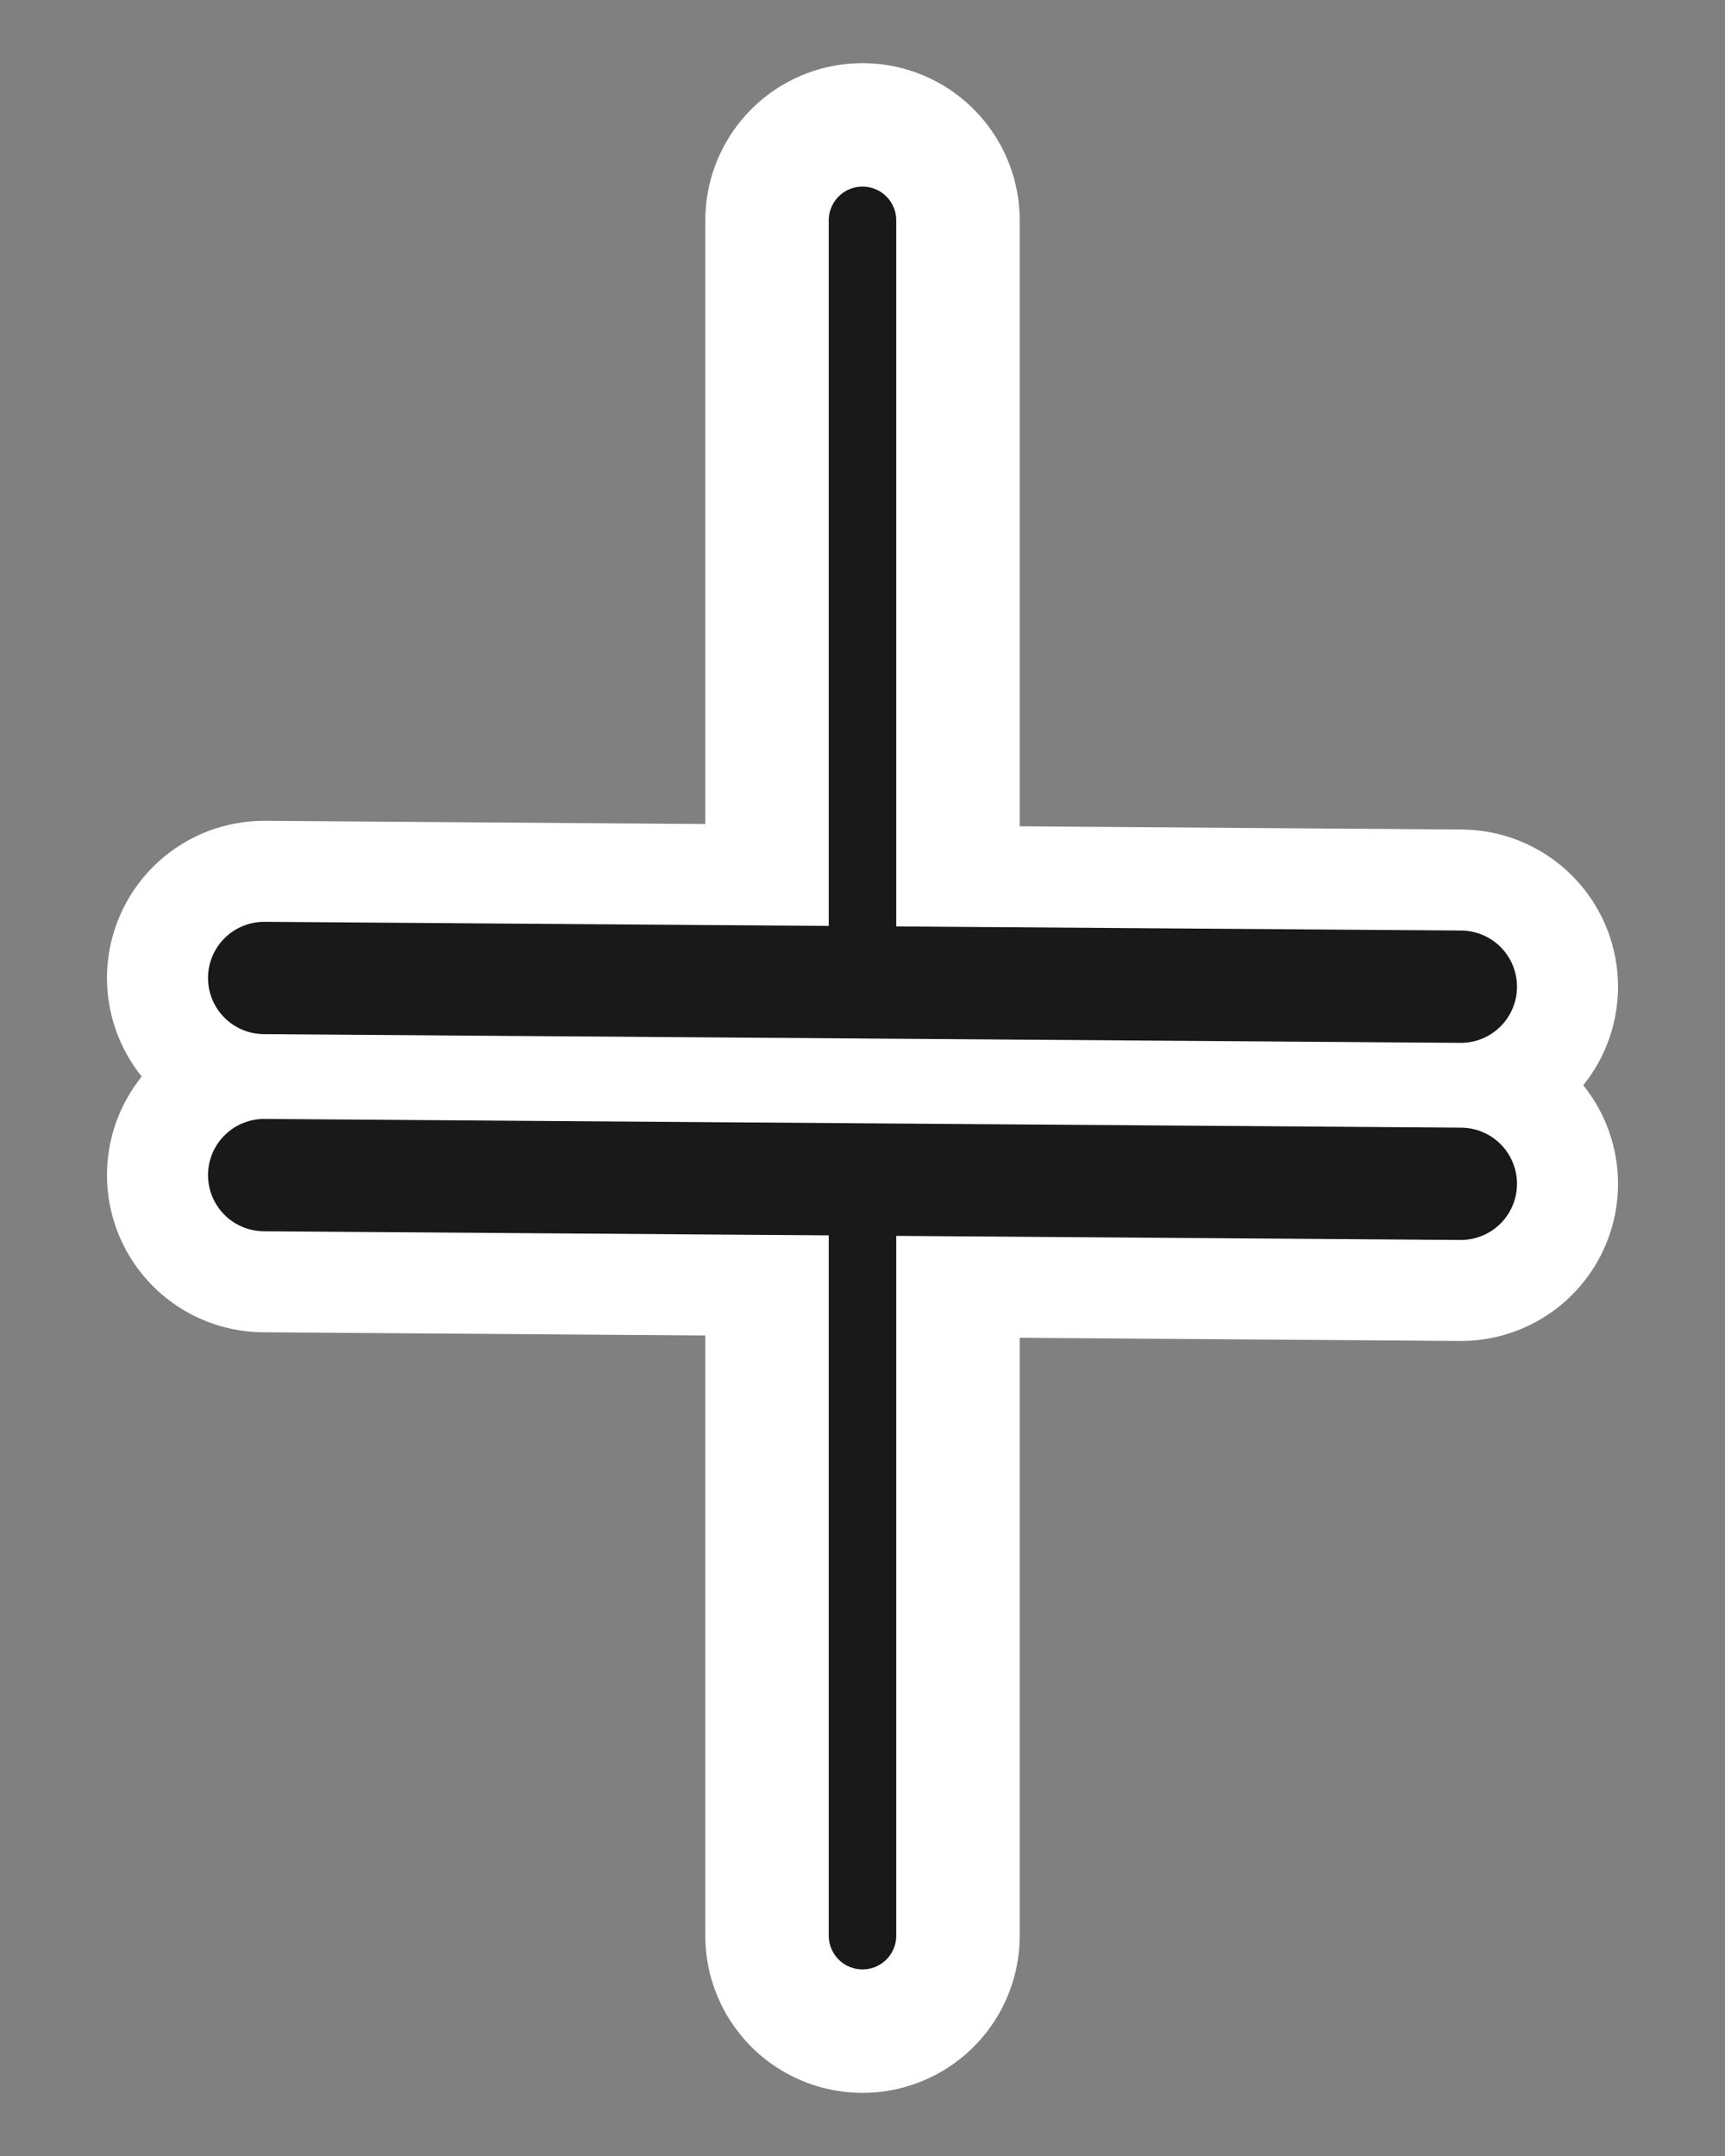 <?xml version="1.0" encoding="UTF-8" standalone="no"?>
<!DOCTYPE svg PUBLIC "-//W3C//DTD SVG 1.1//EN" "http://www.w3.org/Graphics/SVG/1.1/DTD/svg11.dtd">
<svg width="100%" height="100%" viewBox="0 0 80 100" version="1.1" xmlns="http://www.w3.org/2000/svg" xmlns:xlink="http://www.w3.org/1999/xlink" xml:space="preserve" xmlns:serif="http://www.serif.com/" style="fill-rule:evenodd;clip-rule:evenodd;stroke-linecap:round;stroke-linejoin:round;stroke-miterlimit:1.5;">
    <rect x="0" y="0" width="80" height="100" fill="#808080" stroke="none"/>
    <g>
        <path d="M12.252,45.361L67.748,45.765" style="fill:none;stroke:white;stroke-width:14.58px;"/>
        <path d="M12.252,54.504L67.748,54.908" style="fill:none;stroke:white;stroke-width:14.58px;"/>
        <path d="M40,45.361L40,10.219" style="fill:none;stroke:white;stroke-width:14.58px;"/>
        <path d="M40,54.908L40,89.781" style="fill:none;stroke:white;stroke-width:14.58px;"/>
    </g>
    <g>
        <path d="M12.252,45.361L67.748,45.765" style="fill:none;stroke:rgb(25,25,25);stroke-width:5.21px;stroke-linecap:butt;"/>
        <path d="M12.252,54.504L67.748,54.908" style="fill:none;stroke:rgb(25,25,25);stroke-width:5.21px;stroke-linecap:butt;"/>
        <path d="M40,45.361L40,10.219" style="fill:none;stroke:rgb(25,25,25);stroke-width:3.13px;"/>
        <path d="M40,54.908L40,89.781" style="fill:none;stroke:rgb(25,25,25);stroke-width:3.13px;"/>
    </g>
</svg>
